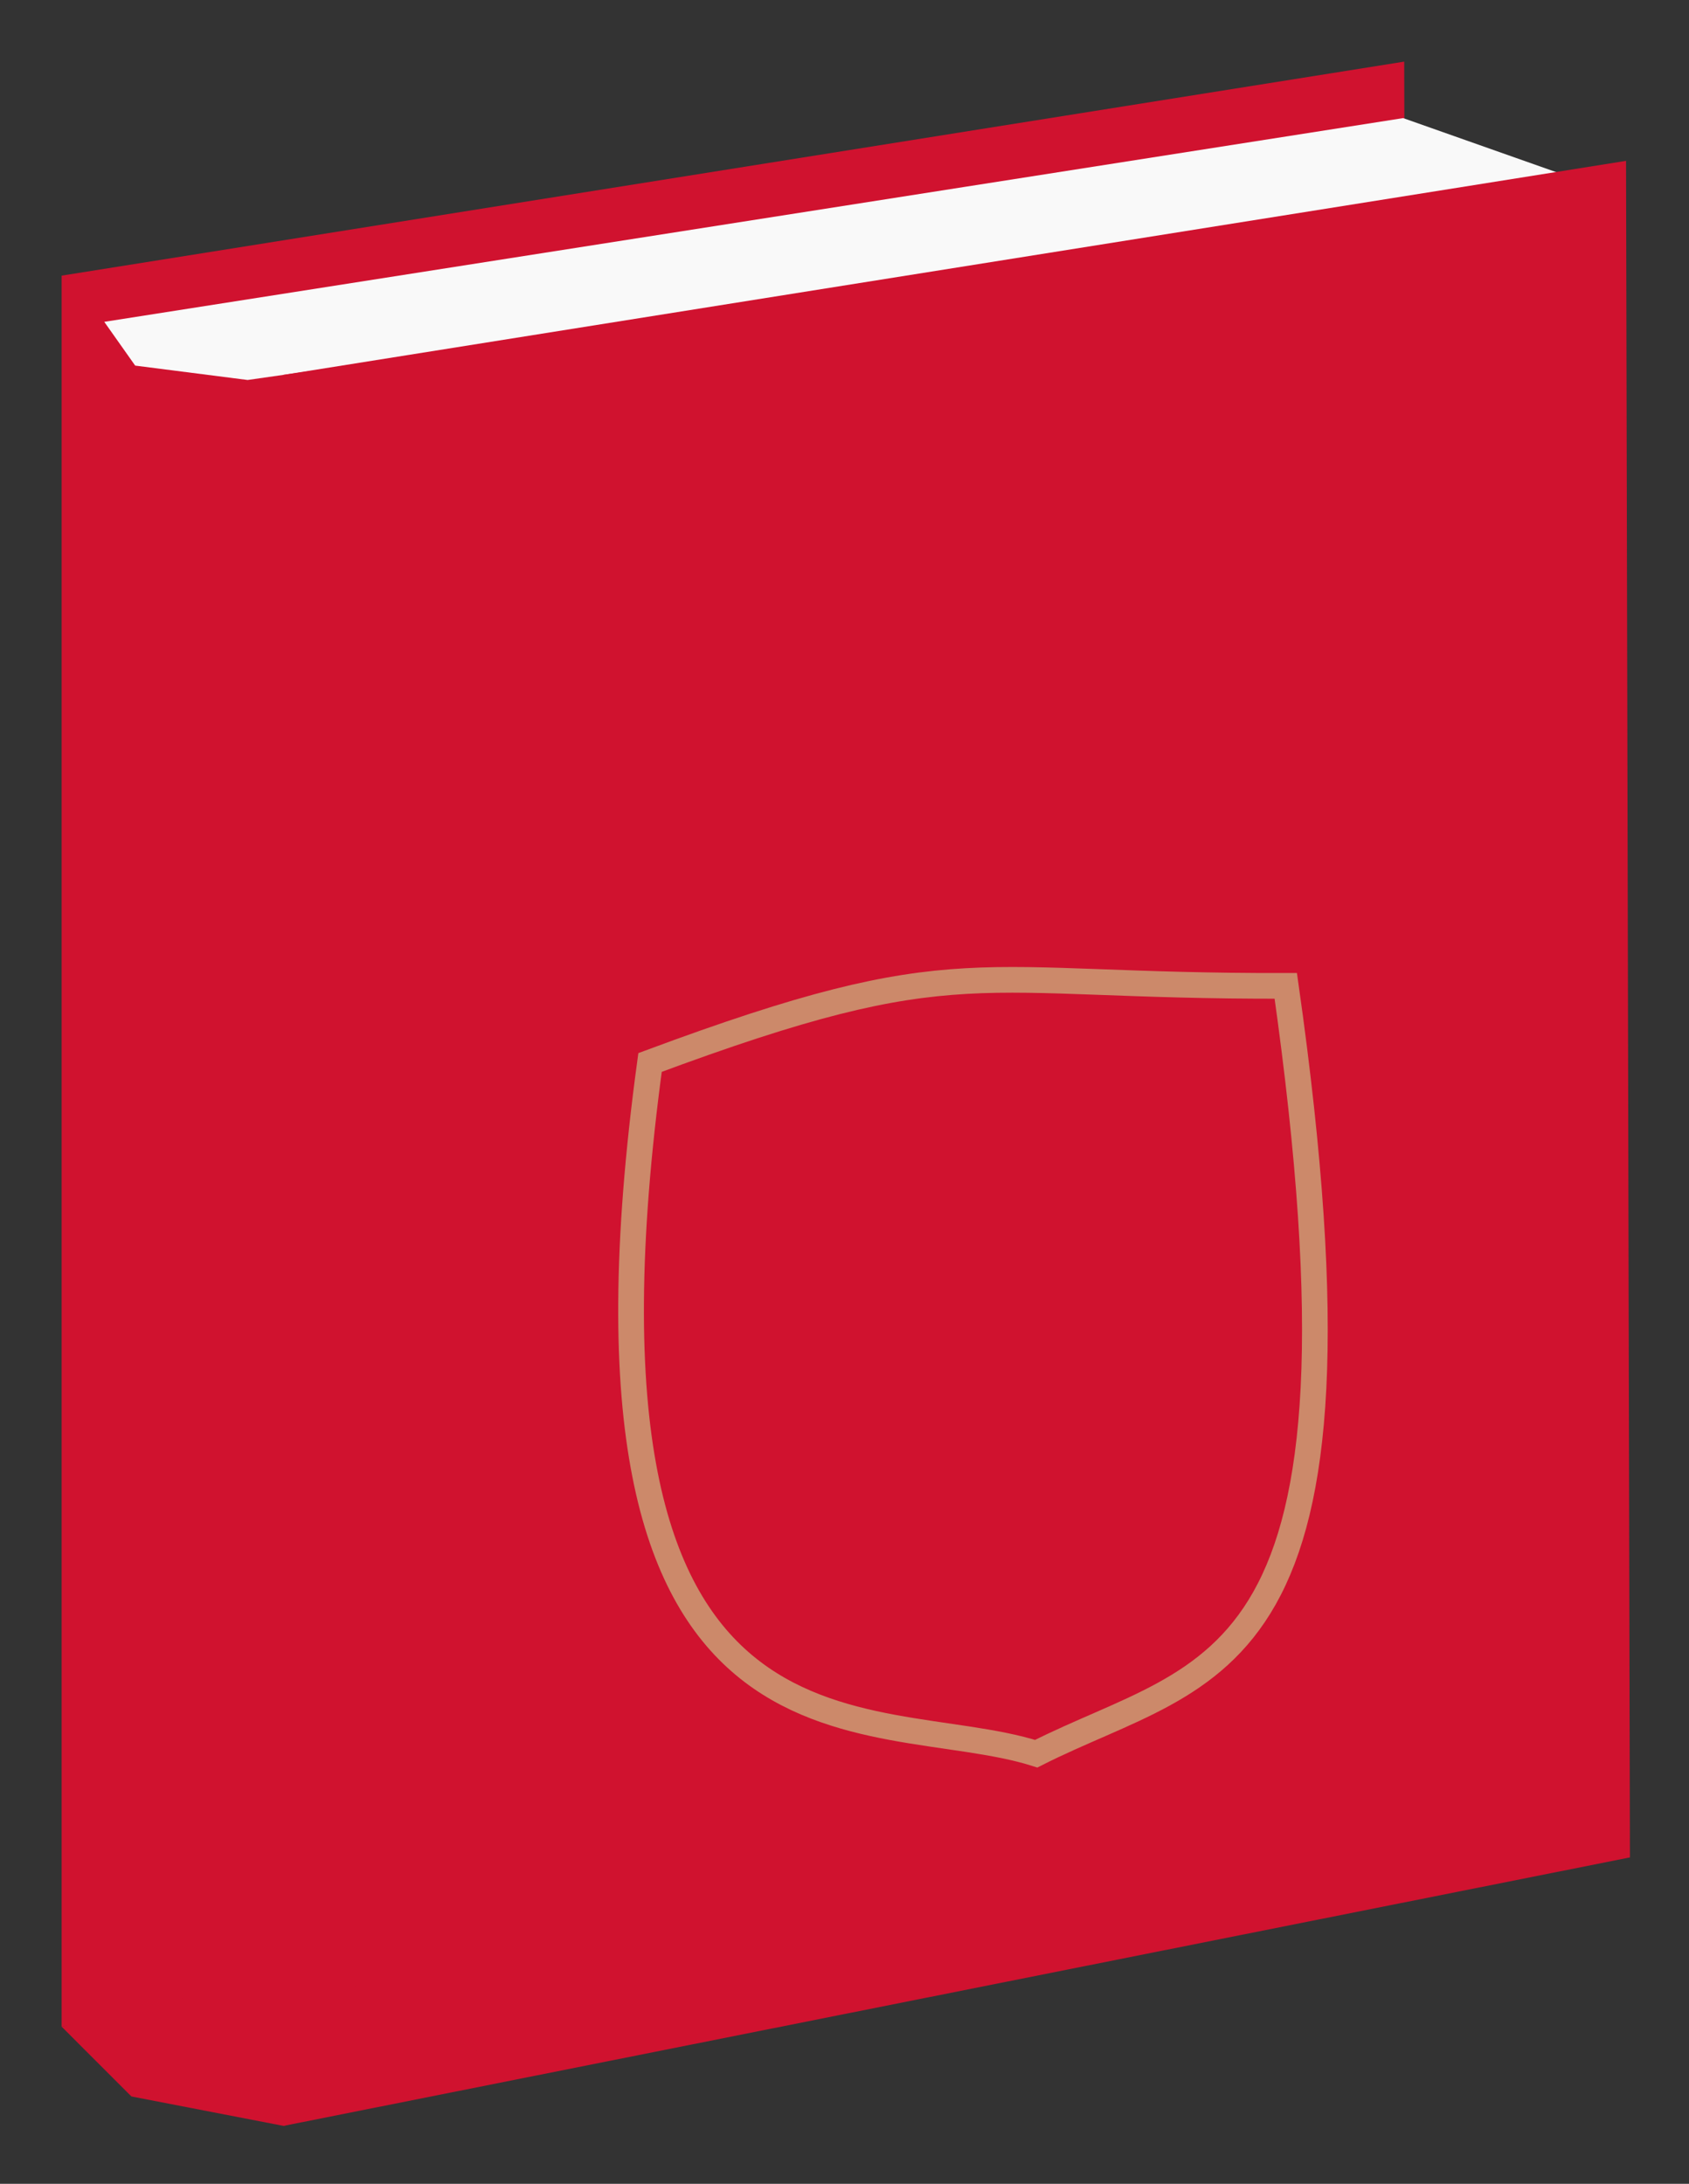 <?xml version="1.0" encoding="UTF-8" standalone="no"?>
<svg
   xmlns:dc="http://purl.org/dc/elements/1.1/"
   xmlns:cc="http://creativecommons.org/ns#"
   xmlns:rdf="http://www.w3.org/1999/02/22-rdf-syntax-ns#"
   xmlns:svg="http://www.w3.org/2000/svg"
   xmlns="http://www.w3.org/2000/svg"
   xmlns:xlink="http://www.w3.org/1999/xlink"
   xmlns:sodipodi="http://sodipodi.sourceforge.net/DTD/sodipodi-0.dtd"
   xmlns:inkscape="http://www.inkscape.org/namespaces/inkscape"
   inkscape:version="1.0 (4035a4fb49, 2020-05-01)"
   sodipodi:docname="grundlovenbog.svg"
   id="svg8"
   version="1.1"
   viewBox="0 0 116 150"
   height="150mm"
   width="116mm">
  <rect x="0" y="0" width="116" height="150" fill="#333333" stroke="none"/>
  <defs
     id="defs2">
    <linearGradient
       id="linearGradient885"
       inkscape:collect="always">
      <stop
         id="stop881"
         offset="0"
         style="stop-color:#d0122f;stop-opacity:1;" />
      <stop
         id="stop883"
         offset="1"
         style="stop-color:#d0122f;stop-opacity:0;" />
    </linearGradient>
    <linearGradient
       gradientTransform="translate(-27.839,-74.478)"
       gradientUnits="userSpaceOnUse"
       y2="73.667"
       x2="83.318"
       y1="45.359"
       x1="-2.895"
       id="linearGradient887"
       xlink:href="#linearGradient885"
       inkscape:collect="always" />
  </defs>
  <sodipodi:namedview
     inkscape:lockguides="false"
     inkscape:window-maximized="1"
     inkscape:window-y="-8"
     inkscape:window-x="-8"
     inkscape:window-height="1017"
     inkscape:window-width="1920"
     showgrid="false"
     inkscape:document-rotation="0"
     inkscape:current-layer="layer1"
     inkscape:document-units="mm"
     inkscape:cy="561.25984"
     inkscape:cx="396.85039"
     inkscape:zoom="0.69931958"
     inkscape:pageshadow="2"
     inkscape:pageopacity="0.0"
     borderopacity="1.0"
     bordercolor="#666666"
     pagecolor="#ffffff"
     id="base">
    <inkscape:grid
       id="grid858"
       type="xygrid" />
  </sodipodi:namedview>
  <g
     sodipodi:insensitive="true"
     id="layer1"
     inkscape:groupmode="layer"
     inkscape:label="law book">
    <path
       inkscape:label="back"
       id="rect10-9"
       style="opacity:0.998;fill:#d0122f;fill-opacity:1;stroke-width:0.265;stroke-miterlimit:4;stroke-dasharray:none"
       d="M 4.233,18.933 96.441,4.233 96.709,120.763 4.233,139.204 Z"
       sodipodi:nodetypes="ccccc" />
    <path
       inkscape:label="pages"
       sodipodi:nodetypes="cccccc"
       id="path856"
       d="m 7.161,22.106 2.123,3.006 7.723,0.988 92.738,-13.265 -13.376,-4.723 z"
       style="fill:#f9f9f9;fill-opacity:1;stroke:none;stroke-width:0.265px;stroke-linecap:butt;stroke-linejoin:miter;stroke-opacity:1" />
    <path
       inkscape:label="front"
       sodipodi:nodetypes="ccccc"
       d="m 19.468,25.749 92.208,-14.7 0.267,116.53 -92.475,18.442 z"
       style="fill:#d0122f;fill-opacity:1;stroke-width:0.265"
       id="rect10" />
    <path
       inkscape:label="bottom binding"
       sodipodi:nodetypes="ccccsc"
       id="path863"
       d="m 4.233,139.204 4.792,4.794 10.442,2.021 15.231,-4.132 c 0,0 -11.5,-6.252 -12.558,-6.516 -1.058,-0.265 -17.907,3.833 -17.907,3.833 z"
       style="fill:#d0122f;fill-opacity:1;stroke:none;stroke-width:0.265px;stroke-linecap:butt;stroke-linejoin:miter;stroke-opacity:1" />
    <path
       inkscape:label="shield"
       sodipodi:nodetypes="cccc"
       id="path865"
       d="m 44.645,72.978 c 21.419,-7.964 21.955,-5.197 43.662,-5.263 6.81,47.965 -4.988,46.595 -17.14,52.741 -11.266,-3.577 -33.416,3.175 -26.522,-47.478 z"
       style="fill:url(#linearGradient887);fill-opacity:1;stroke:#cc896a;stroke-width:1.765;stroke-linecap:butt;stroke-linejoin:miter;stroke-miterlimit:4;stroke-dasharray:none;stroke-opacity:1" />
  </g>
</svg>
